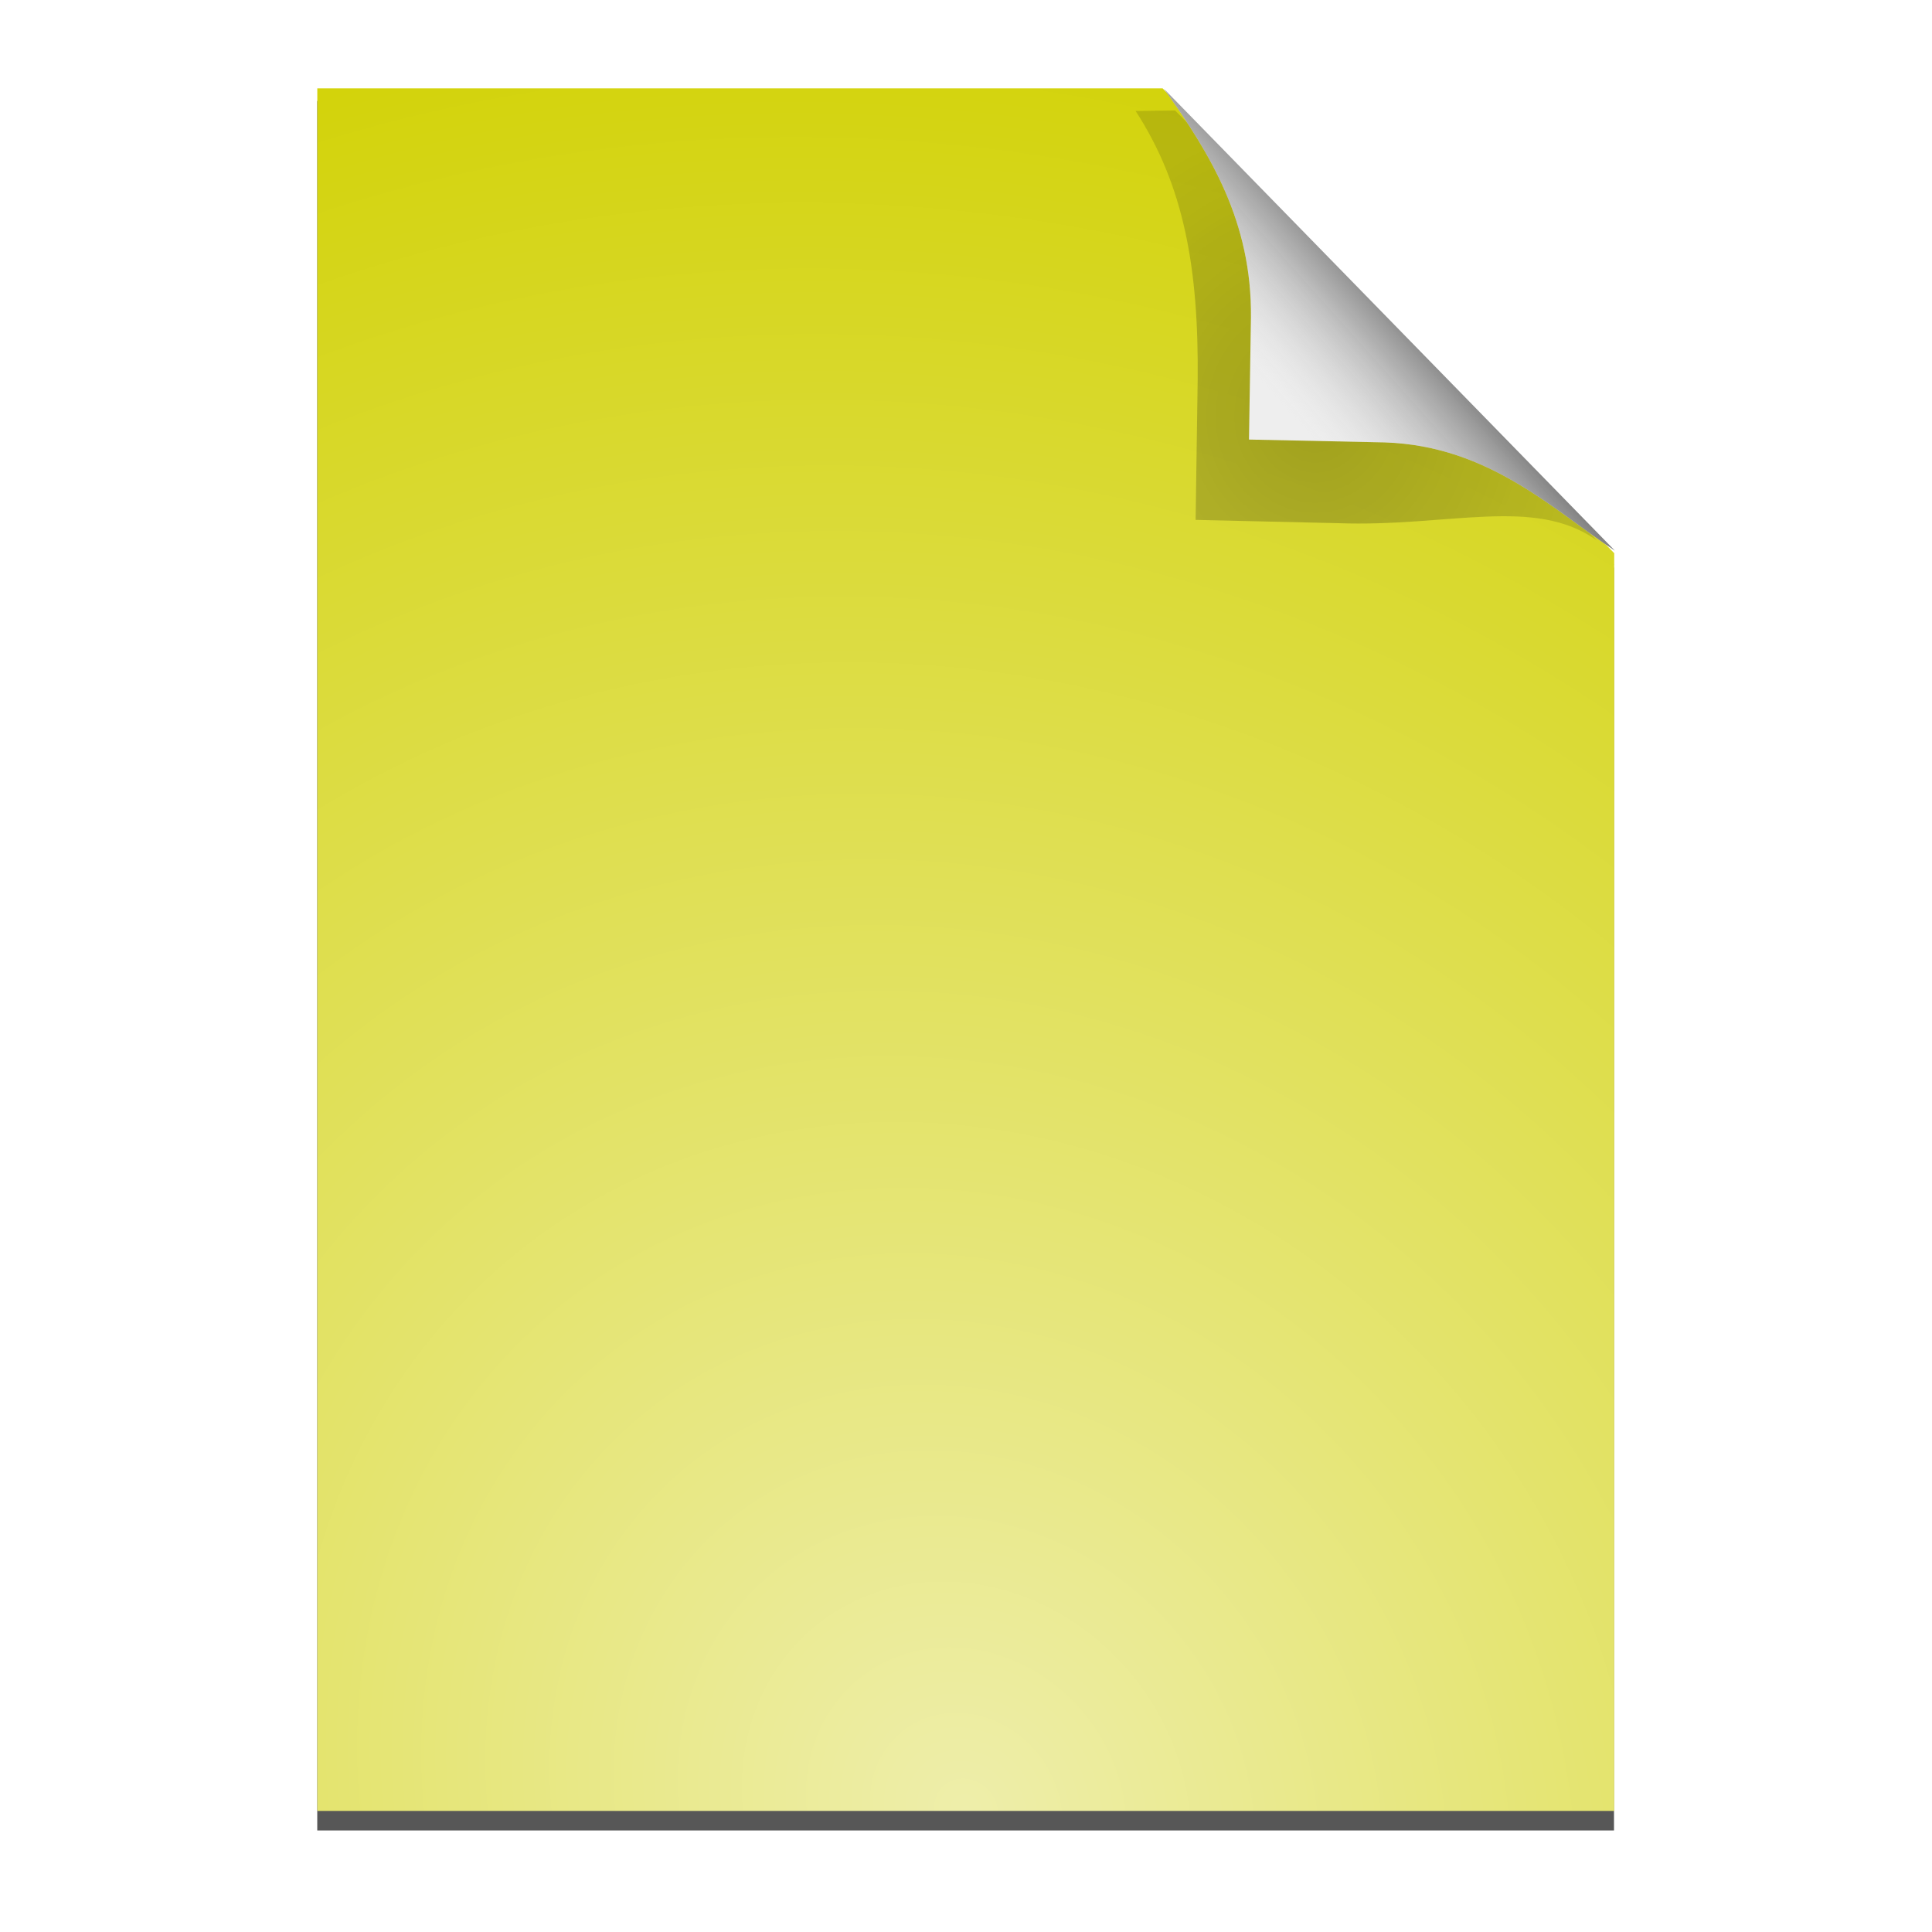 <?xml version="1.0" encoding="UTF-8" standalone="no"?>
<!--part of the matt icon theme by sixsixfive released under CC0 (https://creativecommons.org/publicdomain/zero/1.0/) on openclipart-->
<svg xmlns="http://www.w3.org/2000/svg" xmlns:xlink="http://www.w3.org/1999/xlink" viewBox="0 0 128 128">
 <defs id="0">
  <linearGradient id="2">
   <stop id="F" stop-color="#eea"/>
   <stop offset="1" id="G" stop-color="#d2d206"/>
  </linearGradient>
  <linearGradient id="3">
   <stop id="H"/>
   <stop offset="1" id="I" stop-opacity="0.536"/>
  </linearGradient>
  <linearGradient id="4">
   <stop id="J"/>
   <stop offset="1" id="K" stop-color="#ddd" stop-opacity="0"/>
  </linearGradient>
  <filter id="5" x="-0.147" width="1.294" y="-0.145" height="1.29">
   <feGaussianBlur stdDeviation="1.819" id="L"/>
  </filter>
  <filter id="6">
   <feGaussianBlur stdDeviation="2.586" id="M"/>
  </filter>
  <radialGradient xlink:href="#2" r="44.42" cy="100.32" cx="81.79" gradientTransform="matrix(2.003,-1.597,1.777,2.229,-279.236,23.704)" gradientUnits="userSpaceOnUse" id="7"/>
  <radialGradient xlink:href="#3" r="18.279" cy="22.254" cx="89.51" gradientTransform="matrix(1,0,0,0.975,0,0.439)" gradientUnits="userSpaceOnUse" id="8"/>
  <linearGradient xlink:href="#4" y2="25.1" x2="86.82" y1="14.793" x1="98.33" gradientTransform="matrix(0.967,0,0,0.967,0.456,-0.087)" gradientUnits="userSpaceOnUse" id="9"/>
 </defs>
 <g id="1" transform="translate(1.132,3.31)">
  <path transform="matrix(0.967,0,0,0.971,0.456,-0.615)" id="A" d="m 20.094,4.119 0,118 88.844,0 0,-86.156 -0.594,-0.625 c 0.21,0.144 0.417,0.302 0.625,0.438 L 78.094,4.15 c 0.057,0.08 0.1,0.17 0.156,0.25 l -0.25,-0.281 -57.906,0 z" opacity="0.809" filter="url(#6)"/>
  <path id="B" d="m 19.89,2.543 0,114.124 85.925,0 0,-83.326 -29.921,-30.798 -56.004,0 z" fill="url(#7)"/>
  <path transform="matrix(1.016,0,0,1.112,-4.925,-0.345)" d="m 81.698,28.31 0.135,-8.351 C 81.901,13.359 80.956,8.411 77.786,3.947 L 80.362,3.916 107.863,29.531 c -4.068,-2.645 -9.621,-0.791 -16.862,-1.026 l -9.303,-0.196 z" id="C" opacity="0.505" fill="url(#8)" filter="url(#5)"/>
  <path id="D" d="m 81.616,25.812 0.131,-8.077 C 81.812,11.353 79.055,6.899 75.989,2.582 L 105.856,33.17 c -3.934,-2.558 -8.24,-6.943 -15.243,-7.169 l -8.997,-0.189 z" fill="#eee"/>
  <path d="m 81.616,25.812 0.131,-8.077 C 81.812,11.353 79.055,6.899 75.989,2.582 L 105.856,33.17 c -3.934,-2.558 -8.24,-6.943 -15.243,-7.169 l -8.997,-0.189 z" id="E" fill="url(#9)"/>
 </g>
</svg>
